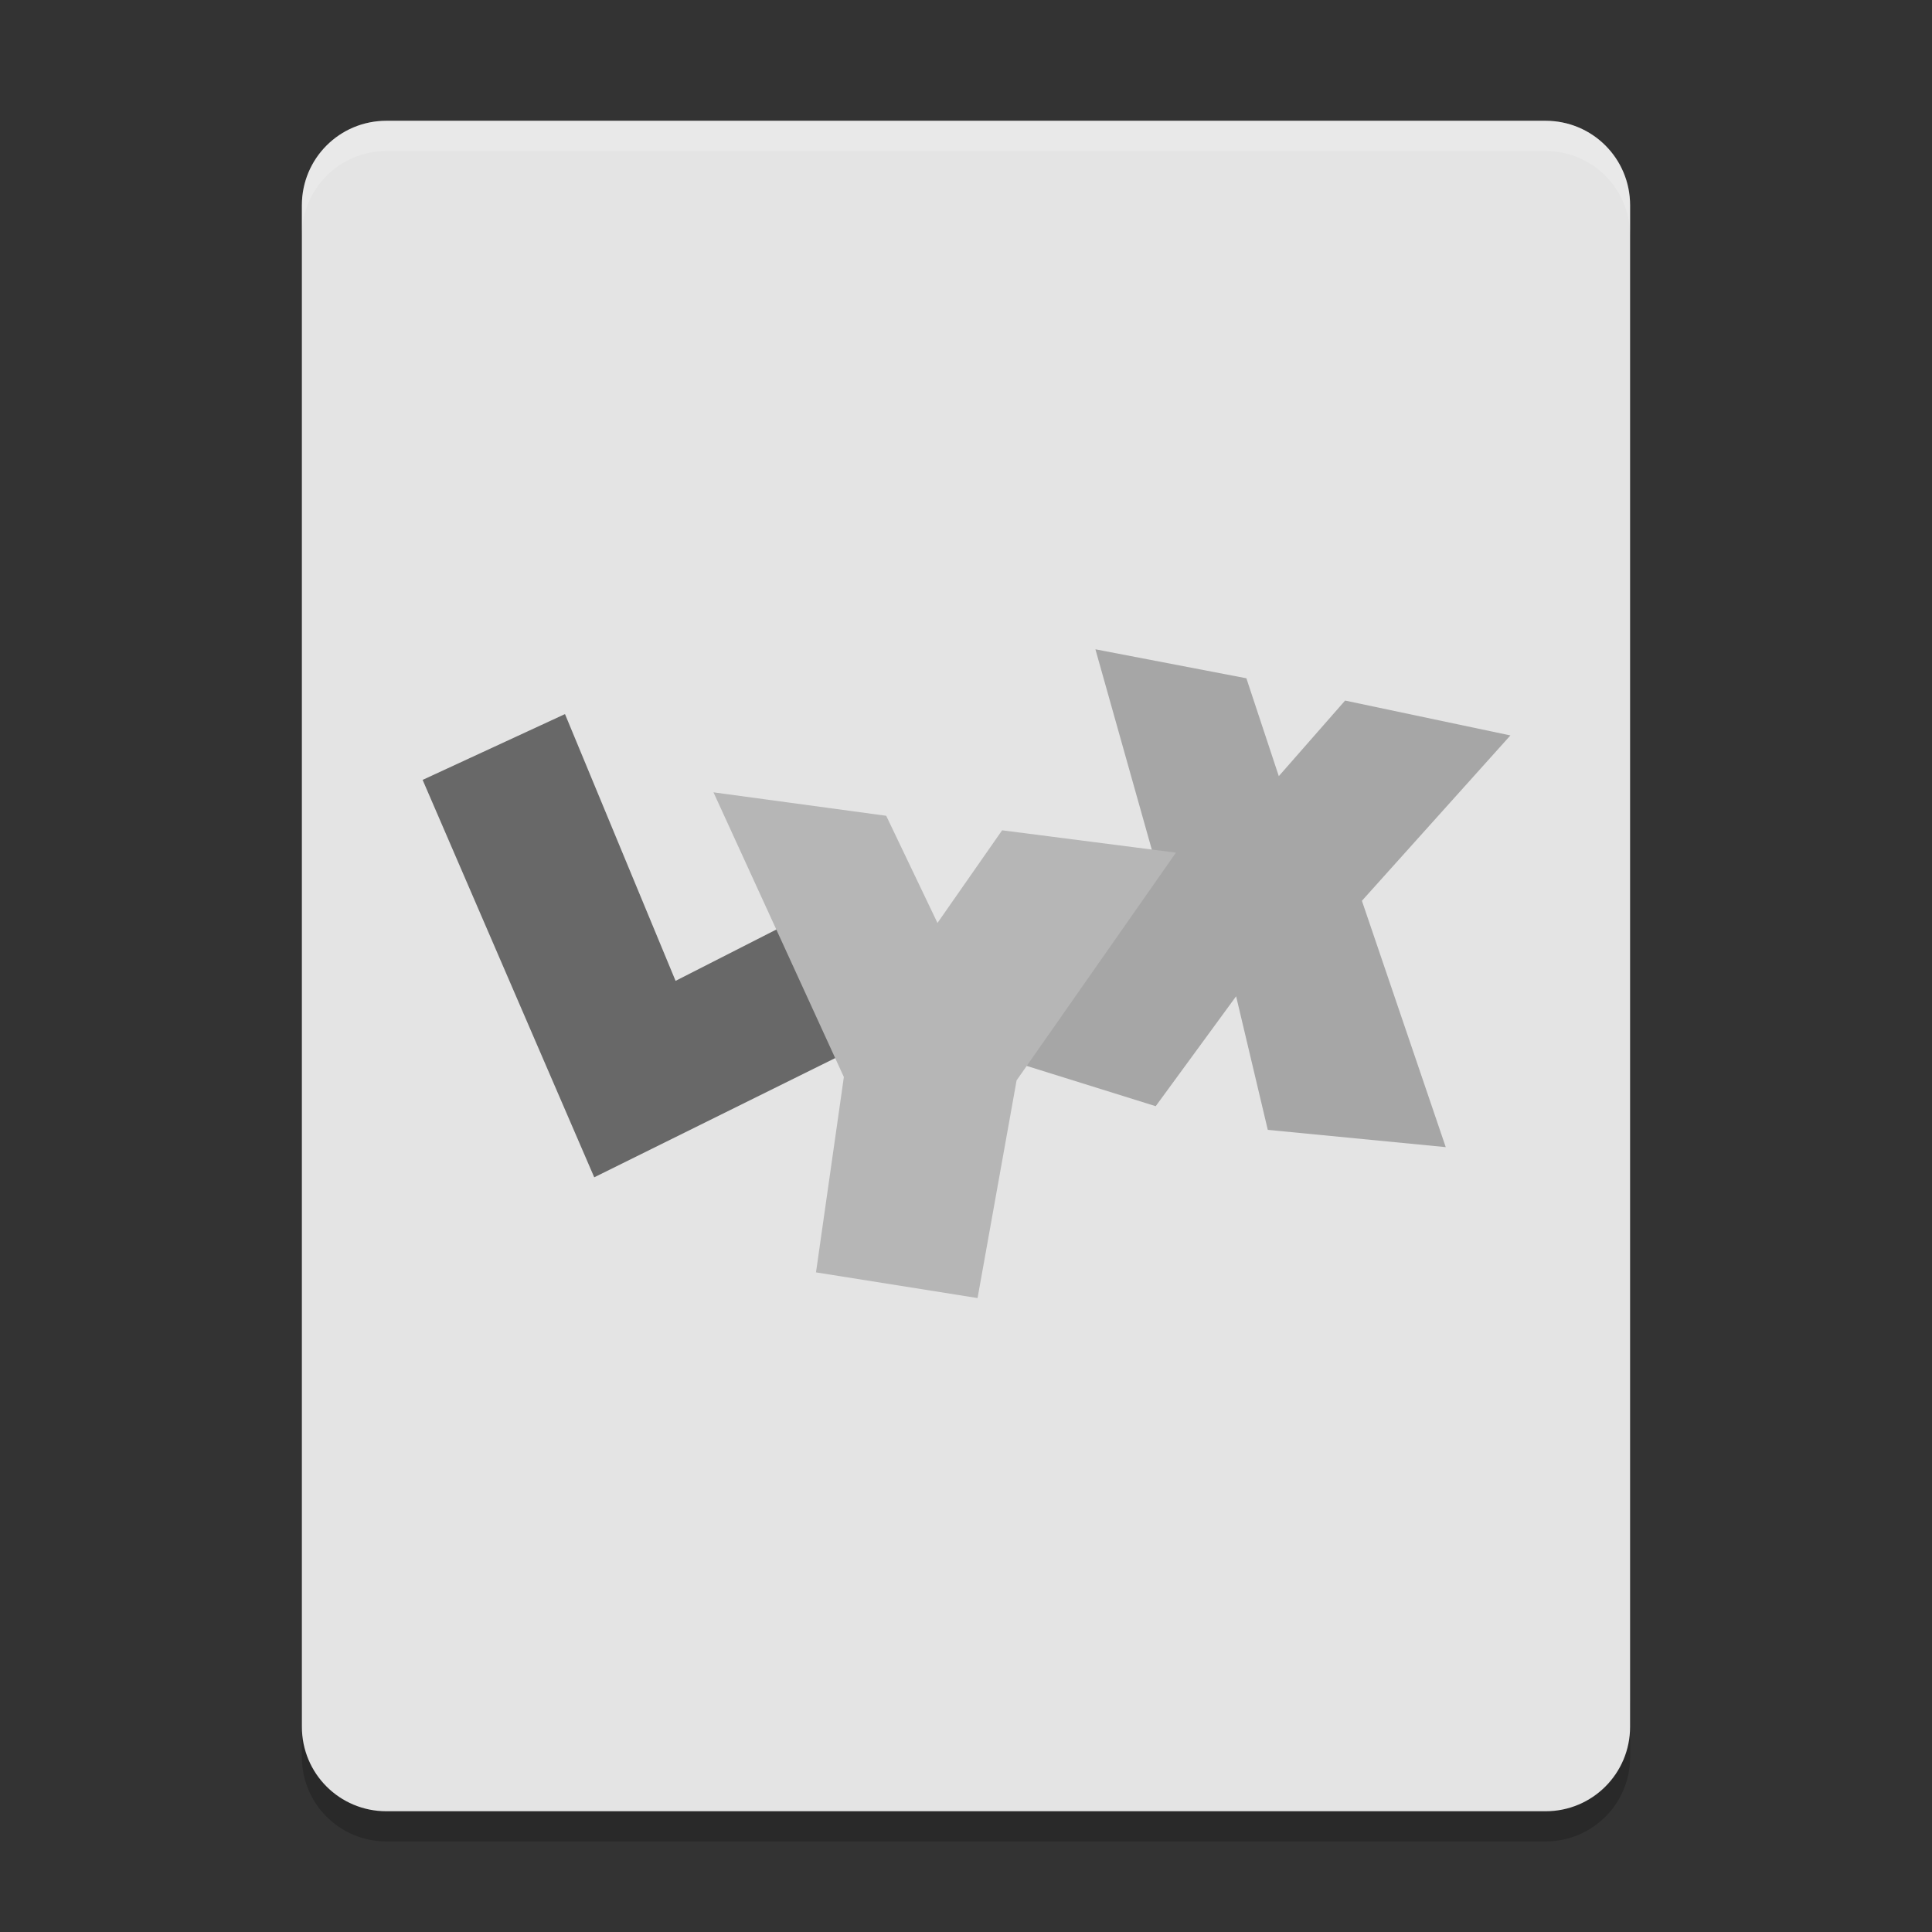 <svg xmlns="http://www.w3.org/2000/svg" width="64" height="64" version="1">
 <rect width="100%" height="100%" fill="#333333" stroke="none"/>
 <path style="opacity:0.2" d="m 10,56.2 0,2 C 10,59.75 11.25,61 12.801,61 l 38.399,0 C 52.75,61 54,59.75 54,58.2 l 0,-2 c 0,1.55 -1.25,2.8 -2.8,2.8 l -38.399,0 c -1.55,0 -2.8,-1.25 -2.8,-2.8 z"/>
 <path style="fill:#e4e4e4" d="m 53.999,57.2 0,-50.399 c 0,-1.551 -1.248,-2.8 -2.8,-2.8 l -38.399,0 C 11.249,4.001 10,5.25 10,6.801 l 0,50.399 c 0,1.552 1.249,2.8 2.8,2.8 l 38.399,0 c 1.551,0 2.8,-1.249 2.8,-2.8 z"/>
 <path style="fill:#686868;fill-rule:evenodd" d="m 19.685,39 -5.685,-13.165 4.716,-2.18 3.663,8.837 4.43,-2.256 1.993,4.253 z"/>
 <path style="fill:#a6a6a6;fill-rule:evenodd" d="m 36.287,21.509 5.001,0.96 1.074,3.242 2.196,-2.504 5.476,1.155 -4.919,5.478 L 47.892,38 41.997,37.428 40.948,33.003 38.284,36.644 33.7,35.213 38.309,28.692 Z"/>
 <path style="fill:#b6b6b6;fill-rule:evenodd" d="m 23.635,26.247 5.722,0.777 1.698,3.55 2.141,-3.069 5.759,0.74 -5.279,7.544 L 32.383,43 27.031,42.149 27.954,35.678 Z"/>
 <path style="opacity:0.2;fill:#ffffff" d="M 12.801 4.002 C 11.25 4.002 10 5.252 10 6.803 L 10 7.803 C 10 6.252 11.25 5.002 12.801 5.002 L 51.199 5.002 C 52.749 5.002 54 6.252 54 7.803 L 54 6.803 C 54 5.252 52.749 4.002 51.199 4.002 L 12.801 4.002 z"/>
</svg>
